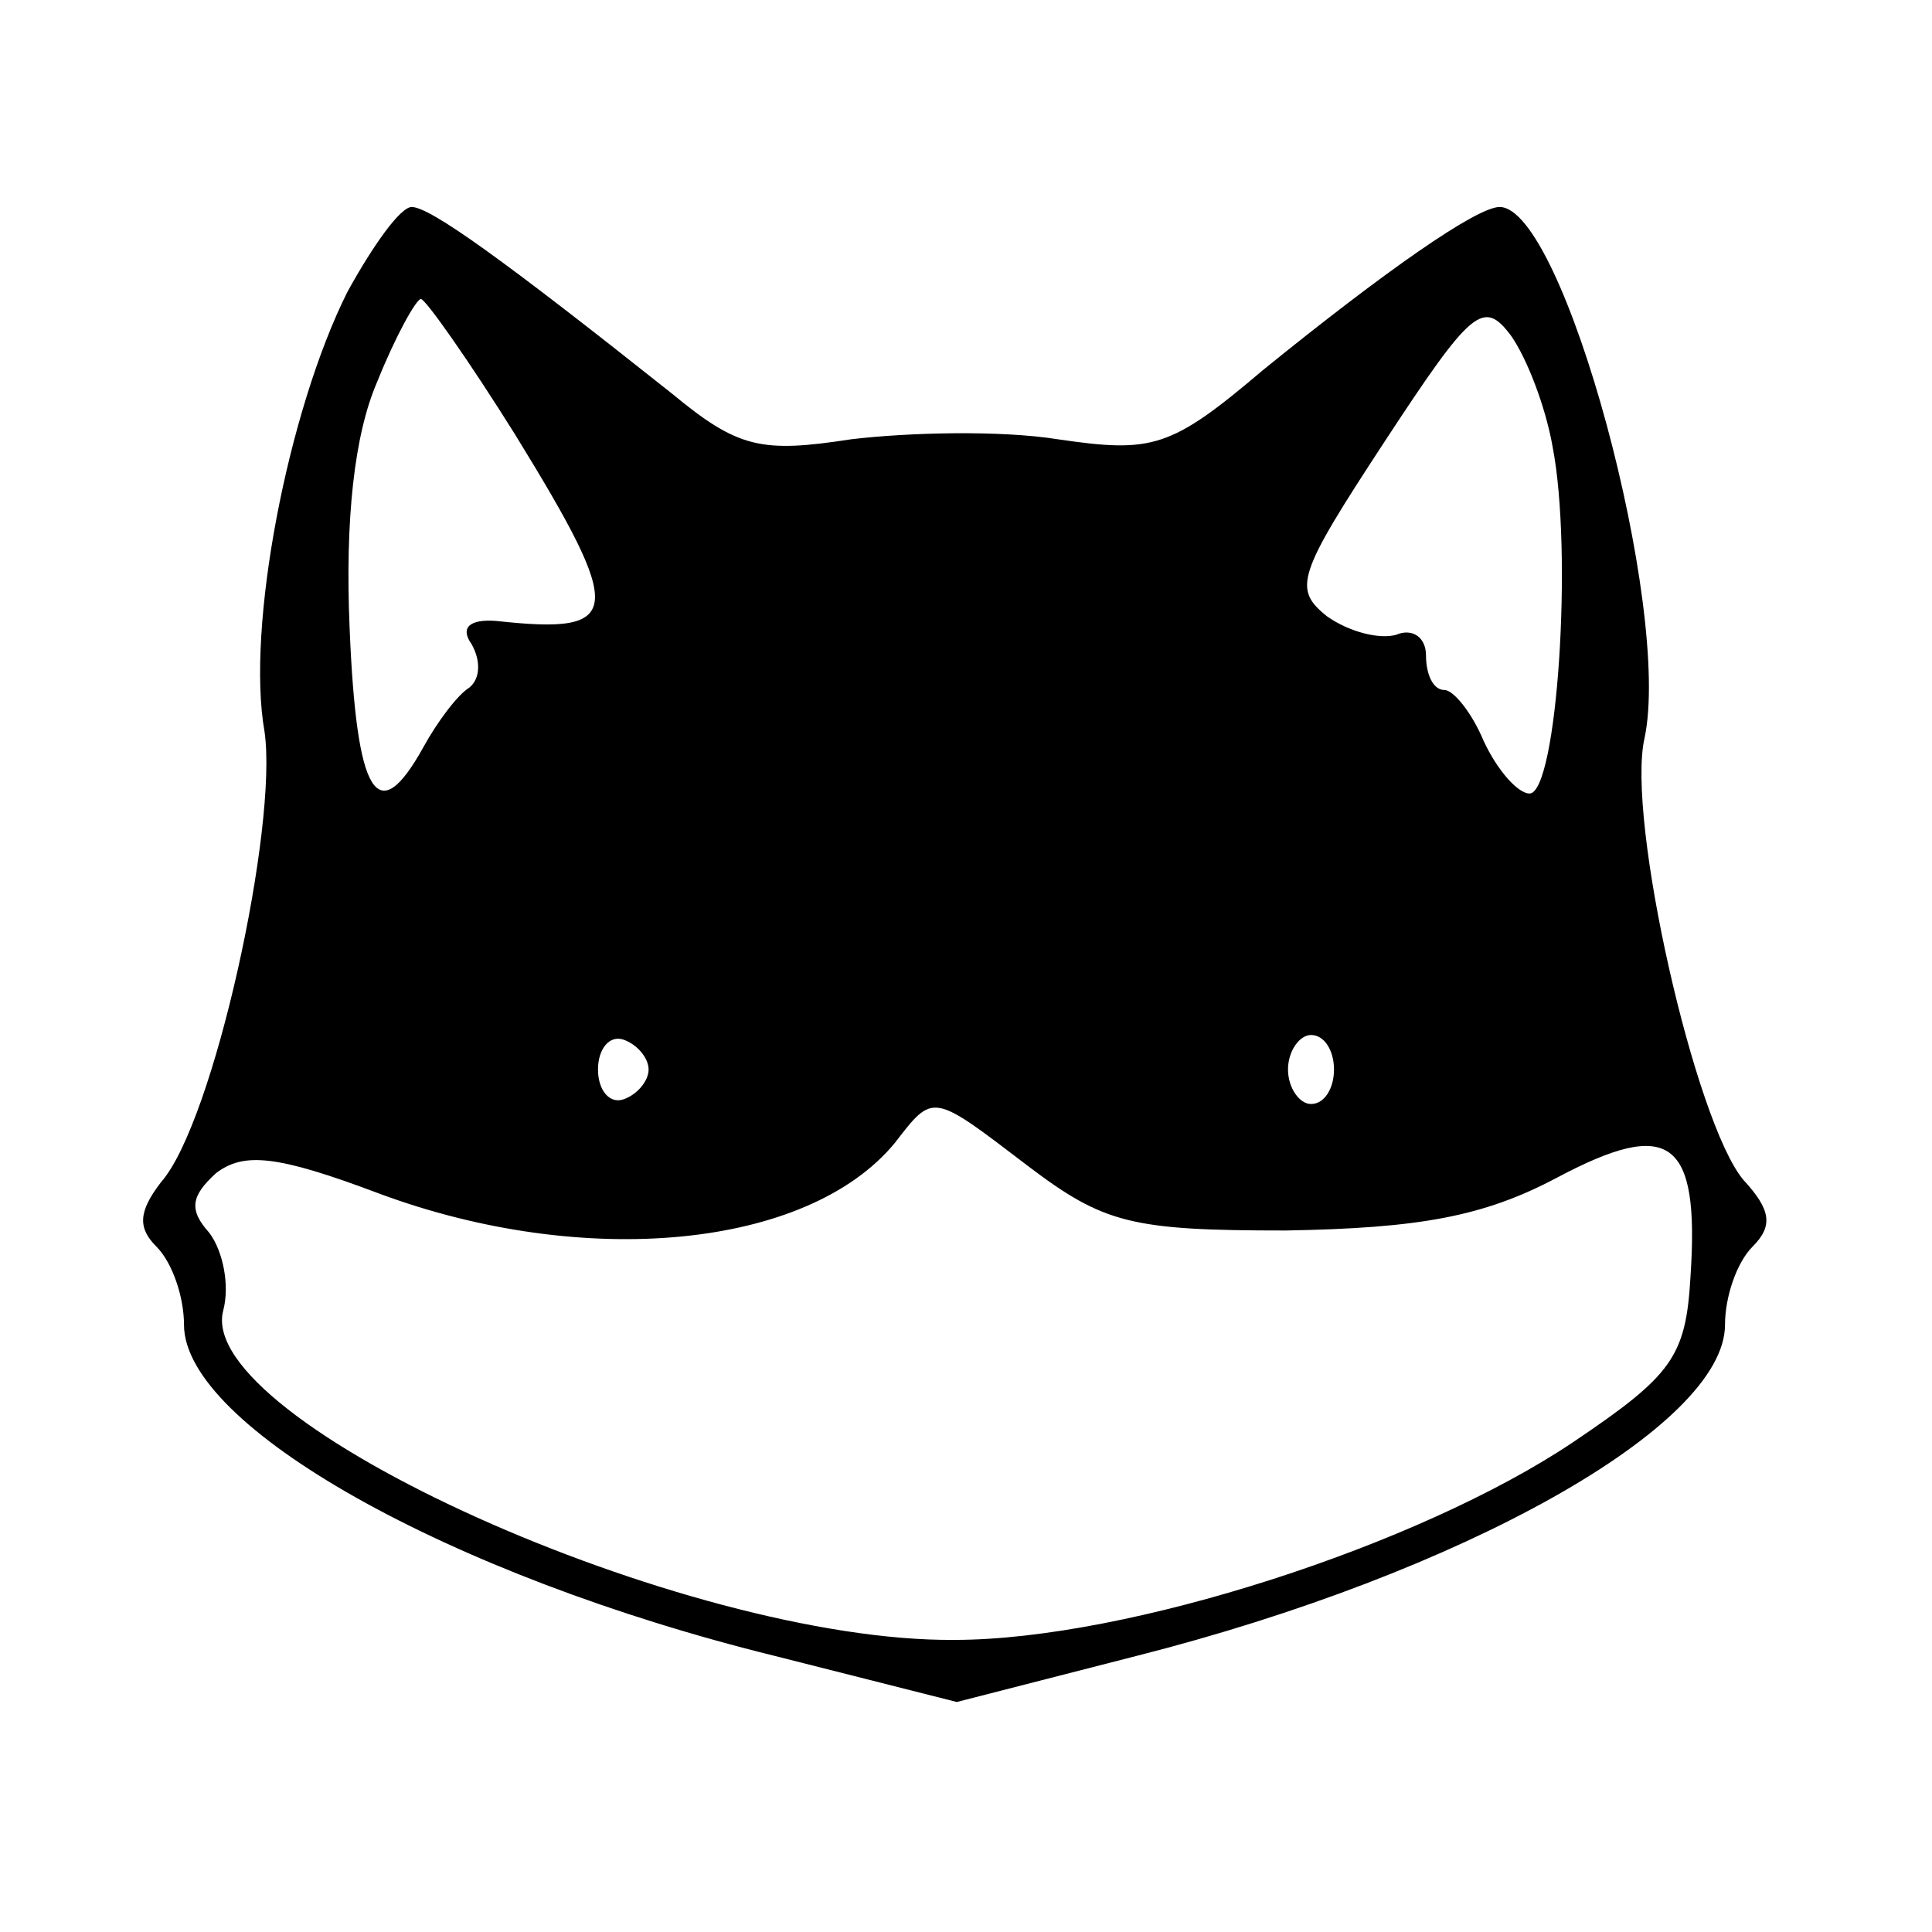 <?xml version="1.0" standalone="no"?>
<!DOCTYPE svg PUBLIC "-//W3C//DTD SVG 20010904//EN"
 "http://www.w3.org/TR/2001/REC-SVG-20010904/DTD/svg10.dtd">
<svg version="1.0" xmlns="http://www.w3.org/2000/svg"
 width="84pt" height="84pt" viewBox="0 0 84 84"
 preserveAspectRatio="xMidYMid meet">
<g transform="translate(0,84) scale(0.1,-0.1)"
fill="#000000" stroke="none">
<path d="M151 713 c-26 -52 -44 -146 -36 -191 6 -41 -22 -170 -45 -196 -10
-13 -10 -20 -2 -28 7 -7 12 -22 12 -34 0 -44 115 -109 257 -144 l79 -20 78 20
c142 36 256 100 256 144 0 12 5 27 12 34 9 9 8 16 -4 29 -21 25 -51 157 -43
192 12 56 -35 231 -63 231 -10 0 -50 -28 -103 -71 -40 -34 -48 -36 -89 -30
-25 4 -65 3 -90 0 -39 -6 -49 -4 -78 20 -73 58 -105 81 -113 81 -5 0 -17 -17
-28 -37z m73 -62 c48 -78 47 -87 -8 -81 -12 1 -16 -3 -11 -10 4 -7 4 -15 -1
-19 -5 -3 -14 -15 -20 -26 -20 -36 -29 -21 -32 52 -2 47 2 84 12 107 8 20 17
36 19 36 2 0 21 -27 41 -59z m451 -5 c9 -46 2 -151 -10 -151 -5 0 -14 10 -20
23 -5 12 -13 22 -17 22 -5 0 -8 7 -8 15 0 8 -6 12 -13 9 -7 -2 -20 1 -30 8
-15 12 -13 18 25 76 38 58 43 62 55 46 7 -10 15 -31 18 -48z m-393 -271 c0 -5
-5 -11 -11 -13 -6 -2 -11 4 -11 13 0 9 5 15 11 13 6 -2 11 -8 11 -13z m298 0
c0 -8 -4 -15 -10 -15 -5 0 -10 7 -10 15 0 8 5 15 10 15 6 0 10 -7 10 -15z
m-133 -42 c33 -25 45 -28 112 -28 58 1 86 6 118 23 49 26 62 17 58 -43 -2 -35
-8 -43 -51 -72 -67 -45 -194 -86 -269 -86 -117 -1 -330 95 -318 143 3 11 0 26
-6 34 -9 10 -8 16 3 26 12 9 26 8 71 -9 89 -33 186 -24 224 22 17 22 16 22 58
-10z"/>
</g>
</svg>
